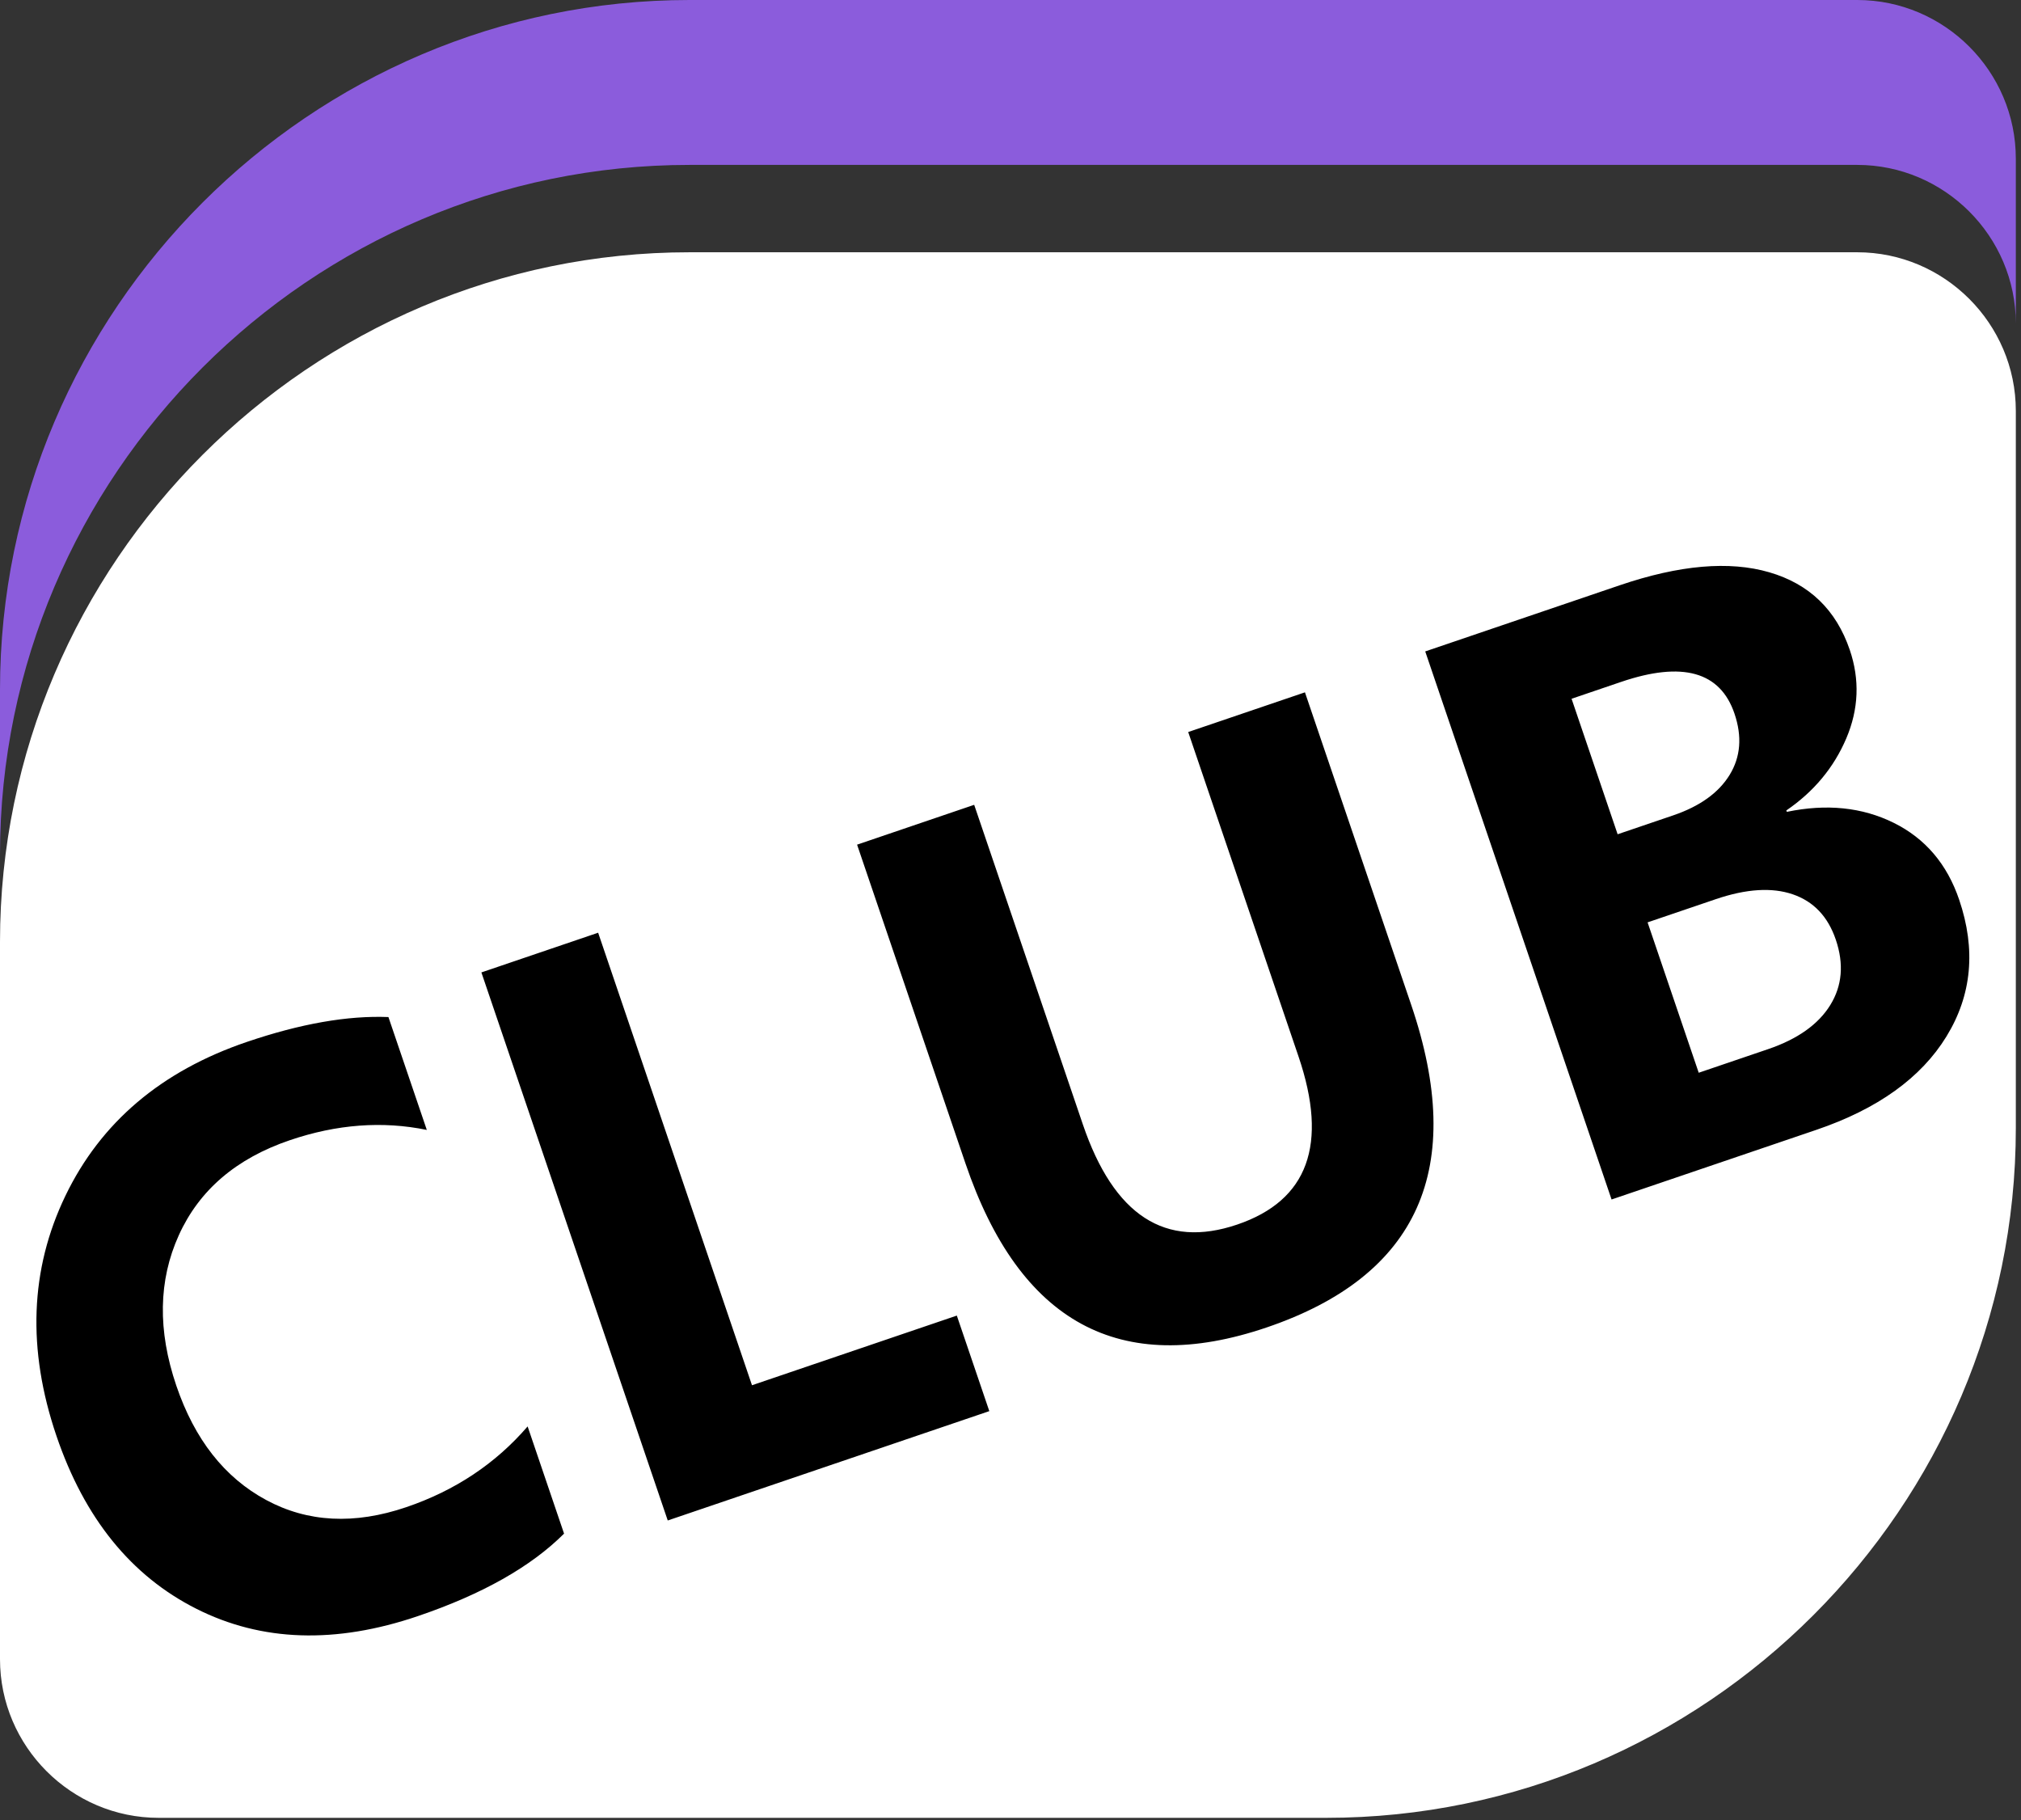 <?xml version="1.0" encoding="UTF-8"?>
<svg width="171px" height="154px" viewBox="0 0 171 154" version="1.1" xmlns="http://www.w3.org/2000/svg" xmlns:xlink="http://www.w3.org/1999/xlink">
    <rect x="0" y="0" width="171" height="154" fill="#333333" stroke="none"/>
    <title>编组备份</title>
    <g id="页面-1" stroke="none" stroke-width="1" fill="none" fill-rule="evenodd">
        <g id="编组备份" fill-rule="nonzero">
            <path d="M157.144,7.10542736e-15 L58.341,7.10542736e-15 C26.253,7.10542736e-15 0,26.253 0,58.341 L0,72.292 C0,40.204 26.253,13.951 58.341,13.951 L157.144,13.951 C164.524,13.951 170.562,19.989 170.562,27.37 L170.562,13.419 C170.562,6.038 164.524,7.10542736e-15 157.144,7.10542736e-15 Z" id="路径" fill="#8B5CDC"></path>
            <path d="M157.144,21.342 L58.341,21.342 C26.253,21.342 0,47.594 0,79.681 L0,140.366 C0,147.746 6.038,153.785 13.419,153.785 L112.222,153.785 C144.309,153.785 170.562,127.532 170.562,95.445 L170.562,34.76 C170.562,27.38 164.524,21.342 157.144,21.342 Z" id="路径" fill="#FFFFFF"></path>
            <path d="M47.726,129.742 C44.918,132.546 40.799,134.87 35.372,136.715 C28.388,139.091 22.134,138.885 16.612,136.099 C11.089,133.313 7.144,128.438 4.776,121.473 C2.286,114.151 2.538,107.38 5.534,101.163 C8.529,94.946 13.649,90.606 20.891,88.143 C25.422,86.603 29.413,85.902 32.866,86.041 L36.113,95.589 C32.356,94.819 28.492,95.11 24.521,96.46 C19.991,98 16.861,100.678 15.131,104.494 C13.402,108.311 13.33,112.554 14.918,117.223 C16.466,121.773 18.997,124.997 22.515,126.894 C26.032,128.793 29.987,128.996 34.377,127.503 C38.507,126.098 41.929,123.822 44.643,120.673 L47.726,129.742 L47.726,129.742 Z M83.707,119.378 L56.499,128.63 L40.731,82.265 L50.61,78.906 L63.627,117.189 L80.958,111.296 L83.707,119.378 L83.707,119.378 Z M119.401,84.999 C124.104,98.828 120.029,107.928 107.179,112.298 C94.766,116.518 86.271,111.894 81.69,98.424 L72.519,71.456 L82.427,68.086 L91.619,95.115 C94.245,102.838 98.6,105.663 104.686,103.594 C110.673,101.559 112.401,96.82 109.87,89.377 L100.536,61.928 L110.414,58.57 L119.401,84.999 Z M136.357,101.474 L120.591,55.109 L137.053,49.511 C142.102,47.794 146.319,47.429 149.704,48.415 C153.089,49.401 155.359,51.591 156.513,54.982 C157.367,57.496 157.269,59.99 156.218,62.463 C155.166,64.935 153.475,66.968 151.145,68.562 L151.186,68.681 C154.555,67.981 157.57,68.292 160.235,69.612 C162.899,70.932 164.744,73.099 165.768,76.112 C167.2,80.322 166.842,84.178 164.693,87.681 C162.545,91.183 158.876,93.816 153.688,95.581 L136.357,101.474 L136.357,101.474 Z M132.973,59.114 L136.87,70.577 L141.571,68.979 C143.824,68.212 145.418,67.07 146.349,65.551 C147.278,64.033 147.415,62.306 146.757,60.369 C145.55,56.818 142.351,55.924 137.163,57.688 L132.973,59.114 L132.973,59.114 Z M139.405,78.03 L143.731,90.752 L149.597,88.757 C152.092,87.909 153.846,86.667 154.859,85.031 C155.872,83.395 156.029,81.549 155.33,79.494 C154.666,77.538 153.451,76.26 151.688,75.657 C149.925,75.054 147.756,75.191 145.182,76.066 L139.405,78.03 L139.405,78.03 Z" id="形状" fill="#000000"></path>
        </g>
    </g>
</svg>